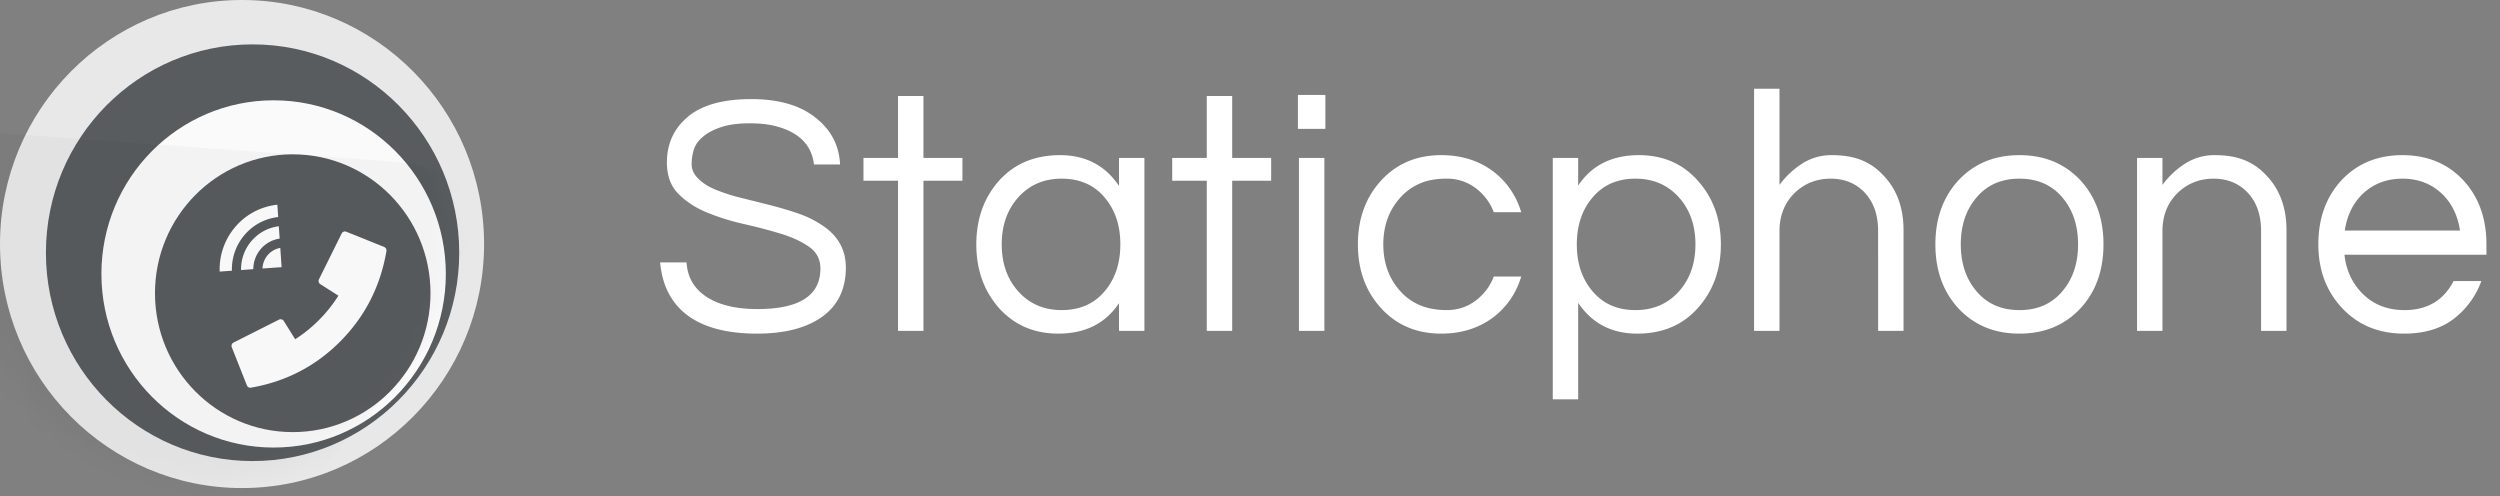 <svg xmlns="http://www.w3.org/2000/svg" xmlns:xlink="http://www.w3.org/1999/xlink" width="136" height="27" viewBox="0 0 136 27">
    <rect x="0" y="0" width="136" height="27" fill="#808080" stroke="none"/>
    <defs>
        <ellipse id="a" cx="13.167" cy="13.275" rx="13.167" ry="13.275"/>
        <ellipse id="c" cx="13.167" cy="13.275" rx="13.167" ry="13.275"/>
        <ellipse id="e" cx="13.167" cy="13.275" rx="13.167" ry="13.275"/>
        <ellipse id="g" cx="13.167" cy="13.275" rx="13.167" ry="13.275"/>
    </defs>
    <g fill="none" fill-rule="evenodd">
        <path fill="#FFF" d="M38.215 7.462c-.233.2-.39.426-.47.677-.08.25-.12.517-.12.8 0 .282.12.542.36.78.24.239.556.44.95.602a9.55 9.55 0 0 0 1.345.433l1.54.386c.522.132 1.035.282 1.539.451.504.17.952.386 1.346.65.872.564 1.309 1.335 1.309 2.314 0 1.166-.427 2.057-1.282 2.672-.854.614-2.037.922-3.549.922-1.708 0-3.01-.364-3.908-1.092-.799-.652-1.254-1.58-1.364-2.784h1.438c.049.853.454 1.505 1.216 1.956.664.39 1.543.584 2.637.584 2.286 0 3.429-.734 3.429-2.202 0-.501-.206-.897-.618-1.185-.411-.289-.928-.527-1.548-.715-.621-.188-1.29-.364-2.01-.527a12.42 12.42 0 0 1-2.01-.63c-.62-.257-1.136-.596-1.548-1.016-.412-.42-.618-.988-.618-1.703 0-1.016.381-1.844 1.143-2.484.762-.64 1.912-.96 3.448-.96 1.549 0 2.747.365 3.595 1.092.774.64 1.186 1.461 1.235 2.465h-1.42c-.122-1.029-.774-1.712-1.954-2.05-.417-.126-.937-.19-1.557-.19-.621 0-1.143.073-1.568.217-.424.145-.752.323-.986.537zm10.638 10.536V9.832h-1.88V8.59h1.88V5.223h1.383V8.59h2.12v1.242h-2.12v8.166h-1.383zm12.02-1.505c-.737 1.104-1.837 1.656-3.3 1.656-1.327 0-2.409-.47-3.245-1.412-.81-.928-1.216-2.076-1.216-3.443s.405-2.515 1.216-3.443c.836-.94 1.948-1.411 3.337-1.411 1.39 0 2.459.558 3.208 1.674V8.59h1.383v9.408h-1.383v-1.505zm-3.115.376c.995 0 1.782-.351 2.36-1.054.552-.664.829-1.505.829-2.52 0-1.017-.277-1.857-.83-2.522-.577-.702-1.364-1.054-2.36-1.054-.983 0-1.782.352-2.396 1.054-.578.665-.867 1.505-.867 2.521s.29 1.857.867 2.521c.614.703 1.413 1.054 2.397 1.054zm7.89 1.129V9.832h-1.88V8.59h1.88V5.223h1.383V8.59h2.12v1.242h-2.12v8.166h-1.383zm5.015-9.408h1.383v9.408h-1.383V8.59zM72.1 5.166V7.01h-1.493V5.166H72.1zm6.6 11.703c.59 0 1.112-.17 1.567-.508.455-.339.787-.778.996-1.317h1.493c-.283.928-.799 1.675-1.549 2.24-.786.576-1.72.865-2.802.865-1.352 0-2.452-.47-3.3-1.412-.823-.915-1.235-2.063-1.235-3.443s.412-2.527 1.235-3.443c.848-.94 1.948-1.411 3.3-1.411 1.082 0 2.016.288 2.802.865.75.565 1.266 1.311 1.549 2.24h-1.493a2.925 2.925 0 0 0-.996-1.318 2.554 2.554 0 0 0-1.567-.508c-.59 0-1.09.094-1.502.283a3.019 3.019 0 0 0-1.042.771c-.602.677-.904 1.518-.904 2.521 0 1.004.302 1.844.904 2.521.614.703 1.462 1.054 2.544 1.054zm7.153-6.773c.738-1.104 1.838-1.656 3.3-1.656 1.328 0 2.403.47 3.227 1.411.823.928 1.235 2.076 1.235 3.443s-.412 2.515-1.235 3.443c-.824.941-1.93 1.412-3.319 1.412s-2.458-.559-3.208-1.675v5.25h-1.382V8.59h1.382v1.506zm3.116-.377c-.996 0-1.782.352-2.36 1.054-.553.665-.83 1.505-.83 2.521s.277 1.857.83 2.521c.578.703 1.364 1.054 2.36 1.054.983 0 1.782-.351 2.397-1.054.577-.664.866-1.505.866-2.52 0-1.017-.289-1.857-.866-2.522-.615-.702-1.414-1.054-2.397-1.054zm7.835-4.892v5.231a4.664 4.664 0 0 1 1.217-1.148 2.93 2.93 0 0 1 1.641-.47c.615 0 1.143.088 1.586.263.442.176.83.44 1.161.79.762.766 1.143 1.775 1.143 3.03v5.475h-1.383V12.56c0-.865-.24-1.555-.719-2.07-.479-.513-1.1-.77-1.862-.77-.774 0-1.432.263-1.972.79-.541.539-.812 1.229-.812 2.07v5.418h-1.382V4.828h1.382zm13.053 3.613c1.377 0 2.495.47 3.356 1.411.81.903 1.216 2.05 1.216 3.443 0 1.393-.405 2.54-1.216 3.443-.86.941-1.98 1.412-3.356 1.412s-2.495-.47-3.355-1.412c-.811-.903-1.217-2.05-1.217-3.443 0-1.392.406-2.54 1.217-3.443.86-.94 1.979-1.411 3.355-1.411zm0 8.43c.996 0 1.782-.352 2.36-1.055.553-.664.83-1.505.83-2.52 0-1.017-.277-1.857-.83-2.522-.578-.702-1.364-1.054-2.36-1.054-.995 0-1.782.352-2.36 1.054-.553.665-.83 1.505-.83 2.521s.277 1.857.83 2.521c.578.703 1.365 1.054 2.36 1.054zm7.78-8.28v1.468a4.664 4.664 0 0 1 1.217-1.148 2.93 2.93 0 0 1 1.64-.47c.615 0 1.144.088 1.586.263.443.176.83.44 1.162.79.762.766 1.143 1.775 1.143 3.03v5.475h-1.383V12.56c0-.865-.24-1.555-.719-2.07-.48-.513-1.1-.77-1.862-.77-.774 0-1.432.263-1.972.79-.541.539-.812 1.229-.812 2.07v5.418h-1.382V8.59h1.382zm13.164 8.28c1.241 0 2.132-.528 2.673-1.581h1.512a4.533 4.533 0 0 1-1.521 2.07c-.695.526-1.589.79-2.683.79-1.389 0-2.52-.47-3.392-1.412-.848-.915-1.272-2.063-1.272-3.443 0-1.392.406-2.54 1.217-3.443.86-.94 1.979-1.411 3.355-1.411 1.377 0 2.495.47 3.356 1.411.81.903 1.216 2.05 1.216 3.443v.565h-7.724c.098.865.436 1.58 1.014 2.145.59.577 1.34.865 2.249.865zm-.11-7.15c-.849 0-1.562.269-2.14.808-.54.515-.872 1.186-.995 2.014h6.268c-.123-.828-.454-1.5-.995-2.014-.578-.539-1.29-.809-2.139-.809z"/>
        <ellipse cx="13.167" cy="13.275" fill="#E8E8E8" rx="13.167" ry="13.275"/>
        <g>
            <mask id="b" fill="#fff">
                <use xlink:href="#a"/>
            </mask>
            <ellipse cx="13.74" cy="13.748" fill="#585C5F" mask="url(#b)" rx="11.242" ry="11.334"/>
        </g>
        <g>
            <mask id="d" fill="#fff">
                <use xlink:href="#c"/>
            </mask>
            <ellipse cx="14.885" cy="14.902" fill="#FAFAFA" mask="url(#d)" rx="9.368" ry="9.445"/>
        </g>
        <g>
            <mask id="f" fill="#fff">
                <use xlink:href="#e"/>
            </mask>
            <g mask="url(#f)">
                <g transform="translate(8.431 8.395)">
                    <ellipse cx="7.494" cy="7.556" fill="#585C5F" rx="7.494" ry="7.556"/>
                    <path fill="#FFF" fill-rule="nonzero" d="M3.52 6.379a3.54 3.54 0 0 1 .858-2.442 3.484 3.484 0 0 1 2.279-1.196l.045.67a2.82 2.82 0 0 0-1.822.966 2.865 2.865 0 0 0-.695 1.954l-.665.048zm1.163-.083a2.36 2.36 0 0 1 .573-1.589c.38-.44.907-.723 1.48-.793l.047.671a1.66 1.66 0 0 0-1.024.562c-.264.305-.41.696-.41 1.1l-.666.049zm1.166-.084a1.179 1.179 0 0 1 .968-1.122l.071 1.048-1.039.074z"/>
                    <path fill="#FFF" d="M7.627 10.06l-.622-.994a.2.2 0 0 0-.26-.072l-2.47 1.245a.203.203 0 0 0-.097.256L5 12.57a.2.2 0 0 0 .22.124c1.902-.329 3.526-1.171 4.868-2.524 1.34-1.352 2.176-2.99 2.503-4.906a.203.203 0 0 0-.124-.223l-2.059-.83a.2.2 0 0 0-.253.097L8.92 6.8a.203.203 0 0 0 .073.262l.985.628c-.3.476-.65.917-1.047 1.314-.394.4-.831.754-1.304 1.056z"/>
                </g>
            </g>
        </g>
        <g>
            <mask id="h" fill="#fff">
                <use xlink:href="#g"/>
            </mask>
            <path fill="#000" fill-opacity=".03" d="M-2.98 37.044l27.06-14.98c5.047-2.793 4.89-6.959-.349-9.304L-5.639-.387l2.659 37.431z" mask="url(#h)" transform="rotate(-20 11.063 18.328)"/>
        </g>
    </g>
</svg>
